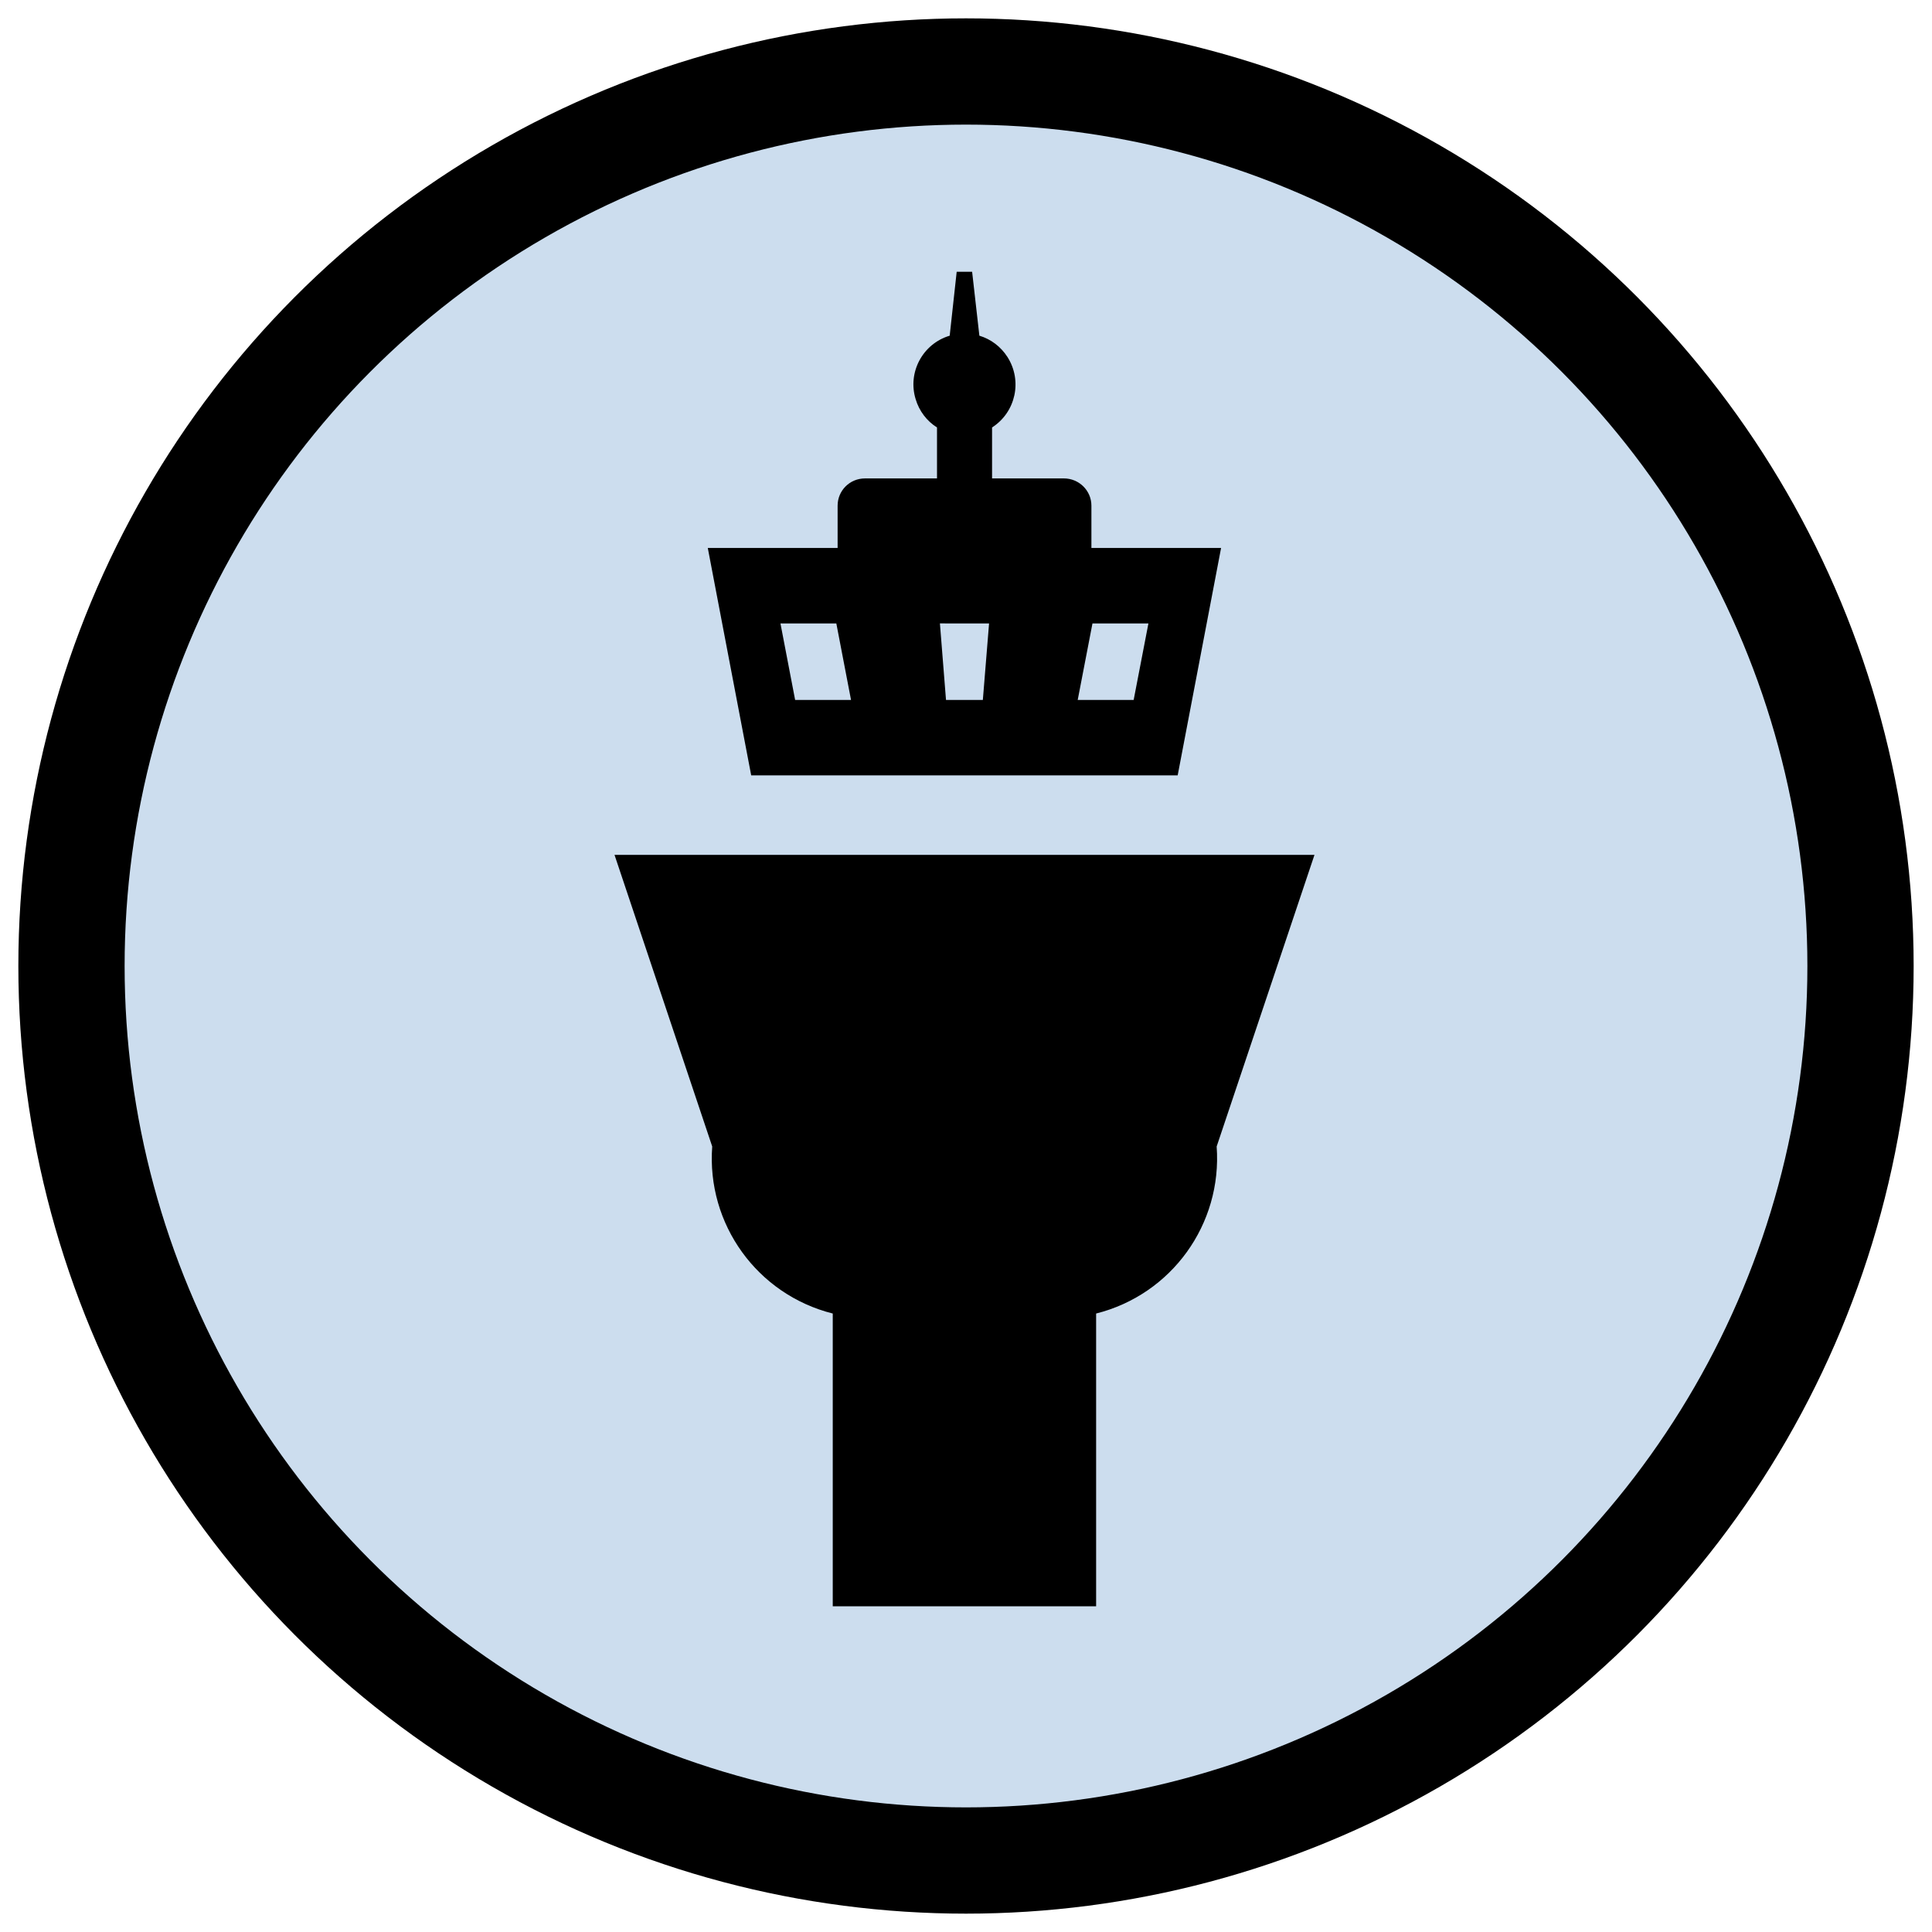 <svg version="1.1" viewBox="0 0 100 100" xmlns="http://www.w3.org/2000/svg">
  <circle cx="50" cy="50" r="46.3" style="stroke:#000;stroke-width:5.5;fill:#cde;"/>
  <g>
    <path d="M56.735,67.988c3.908-0.982,6.534-4.627,6.239-8.646l5.063-15.094H49.917h-18.11l5.057,15.094   c-0.299,4.02,2.331,7.664,6.239,8.646v15.152h6.814h6.818V67.988z"/>
    <path d="M49.917,14.067h0.4l0.375,3.308c0.6,0.18,1.112,0.57,1.454,1.103c0.784,1.231,0.429,2.86-0.797,3.647v2.638h3.719  c0.784,0,1.423,0.631,1.423,1.41v2.19h6.712l-2.247,11.771H49.917H38.882l-2.247-11.771h6.72v-2.19c0-0.779,0.628-1.41,1.415-1.41  h3.729v-2.638c-0.531-0.333-0.923-0.855-1.103-1.457c-0.432-1.389,0.358-2.874,1.76-3.293l0.362-3.308H49.917z M44.049,36.229  l-0.761-3.961h-2.892l0.76,3.961H44.049z M55.782,36.229h2.896l0.764-3.961h-2.896L55.782,36.229z M50.872,36.229l0.322-3.961  h-1.277H48.65l0.315,3.961h0.951H50.872z"/>
  </g>
</svg>
